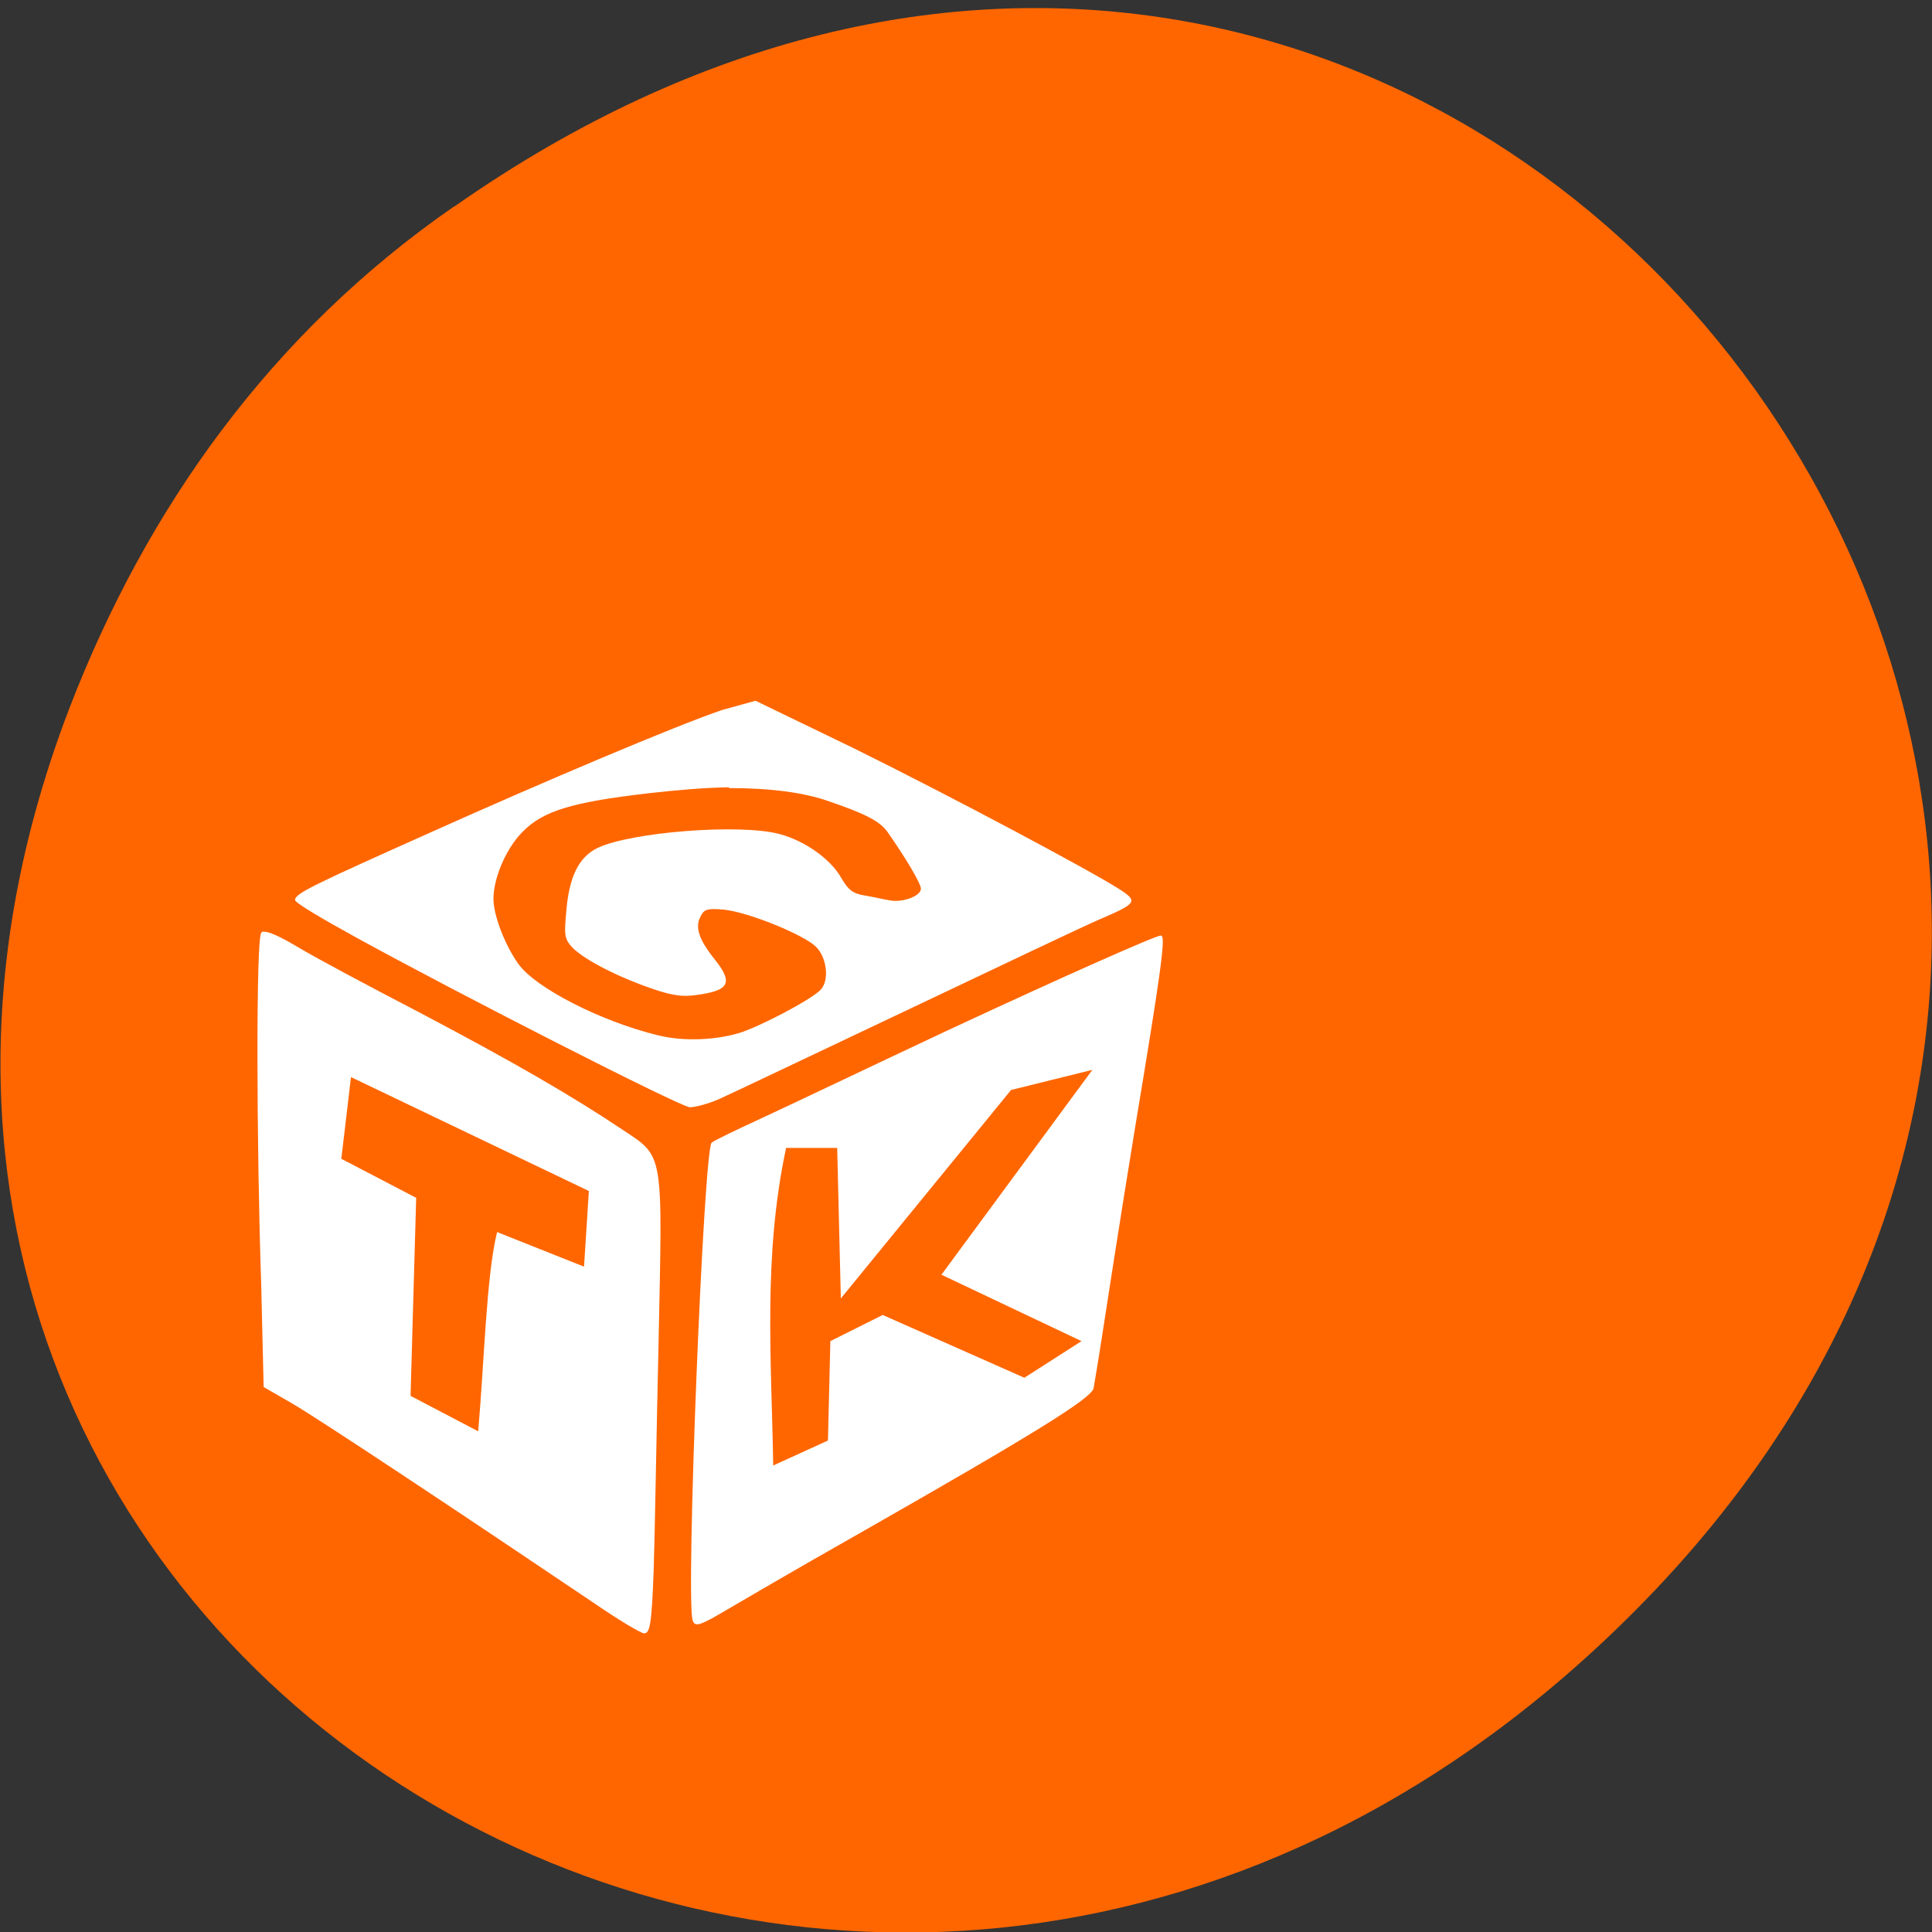 <svg xmlns="http://www.w3.org/2000/svg" viewBox="0 0 48 48"><rect x="0" y="0" width="48" height="48" fill="#333333" stroke="none"/><path d="m 11.29 5.13 c 24.54 -17.2 49.4 14.55 29.42 34.8 c -18.84 19.1 -48.1 1.39 -38.98 -22.35 c 1.91 -4.95 5 -9.3 9.55 -12.45" style="fill:#f60"/><path d="m 18.77 17.41 l -0.83 0.23 c -1.15 0.39 -4.41 1.77 -7.24 3.04 c -2.95 1.32 -3.37 1.52 -3.37 1.68 c 0 0.07 0.68 0.47 1.48 0.91 c 2.56 1.41 8.11 4.24 8.33 4.24 c 0.12 0 0.45 -0.08 0.74 -0.21 c 0.29 -0.13 2.39 -1.13 4.67 -2.21 c 2.27 -1.08 4.4 -2.09 4.75 -2.24 c 0.93 -0.4 0.98 -0.45 0.54 -0.74 c -0.69 -0.45 -4.2 -2.32 -6.65 -3.53 m -3.07 1 c 1.02 0 1.85 0.11 2.45 0.32 c 0.91 0.31 1.29 0.5 1.48 0.77 c 0.49 0.7 0.83 1.29 0.83 1.41 c 0 0.18 -0.45 0.35 -0.77 0.29 c -0.14 -0.02 -0.42 -0.09 -0.62 -0.12 c -0.3 -0.05 -0.41 -0.13 -0.59 -0.44 c -0.25 -0.45 -0.89 -0.92 -1.54 -1.09 c -0.98 -0.26 -3.69 -0.05 -4.52 0.35 c -0.47 0.23 -0.7 0.73 -0.77 1.56 c -0.05 0.57 -0.06 0.69 0.15 0.91 c 0.29 0.3 1.12 0.73 2 1.03 c 0.5 0.17 0.75 0.2 1.09 0.15 c 0.8 -0.11 0.92 -0.29 0.45 -0.88 c -0.41 -0.51 -0.49 -0.81 -0.36 -1.06 c 0.09 -0.18 0.14 -0.22 0.59 -0.18 c 0.63 0.07 1.96 0.62 2.27 0.91 c 0.28 0.26 0.36 0.85 0.12 1.09 c -0.28 0.27 -1.54 0.92 -2 1.06 c -0.55 0.17 -1.36 0.23 -2.04 0.06 c -1.43 -0.35 -3.04 -1.18 -3.46 -1.77 c -0.33 -0.46 -0.62 -1.2 -0.62 -1.62 c 0 -0.5 0.3 -1.23 0.71 -1.65 c 0.52 -0.54 1.25 -0.75 3.13 -0.97 c 0.7 -0.08 1.4 -0.14 2 -0.15 m -11.61 3.62 c -0.13 0.13 -0.12 5.2 0 8.75 l 0.06 2.53 l 0.71 0.41 c 0.61 0.35 4.15 2.7 7.56 5 c 0.57 0.39 1.09 0.7 1.18 0.71 c 0.14 0 0.19 -0.17 0.24 -1.56 c 0.03 -0.88 0.07 -3.41 0.12 -5.59 c 0.1 -4.85 0.15 -4.67 -0.89 -5.36 c -1.27 -0.85 -2.69 -1.67 -5 -2.89 c -1.27 -0.66 -2.64 -1.39 -3.07 -1.65 c -0.47 -0.28 -0.75 -0.4 -0.86 -0.38 c -0.02 0 -0.02 -0.01 -0.03 0 m 22.34 0.09 c -0.13 0 -2.41 1.01 -5.35 2.38 c -1.81 0.85 -3.84 1.82 -4.49 2.12 c -0.65 0.3 -1.26 0.59 -1.33 0.65 c -0.2 0.18 -0.65 11.41 -0.47 11.87 c 0.05 0.15 0.15 0.14 0.65 -0.15 c 0.31 -0.18 1.89 -1.11 3.52 -2.03 c 4.3 -2.45 5.74 -3.34 5.79 -3.59 c 0.02 -0.12 0.12 -0.7 0.21 -1.29 c 0.09 -0.59 0.45 -2.92 0.82 -5.18 c 0.63 -3.79 0.77 -4.77 0.65 -4.77 m -1.71 3.33 l -3.75 5.09 l 3.48 1.65 l -1.42 0.91 l -3.52 -1.56 l -1.3 0.65 l -0.06 2.47 l -1.36 0.62 c -0.04 -2.6 -0.26 -5.17 0.32 -7.89 h 1.27 l 0.09 3.74 l 4.23 -5.18 m -16.4 -0.32 l 5.91 2.83 l -0.12 1.88 l -2.16 -0.86 c -0.27 1.09 -0.32 3.27 -0.47 4.95 l -1.68 -0.88 l 0.14 -4.92 l -1.86 -0.97" style="fill:#fff"/></svg>